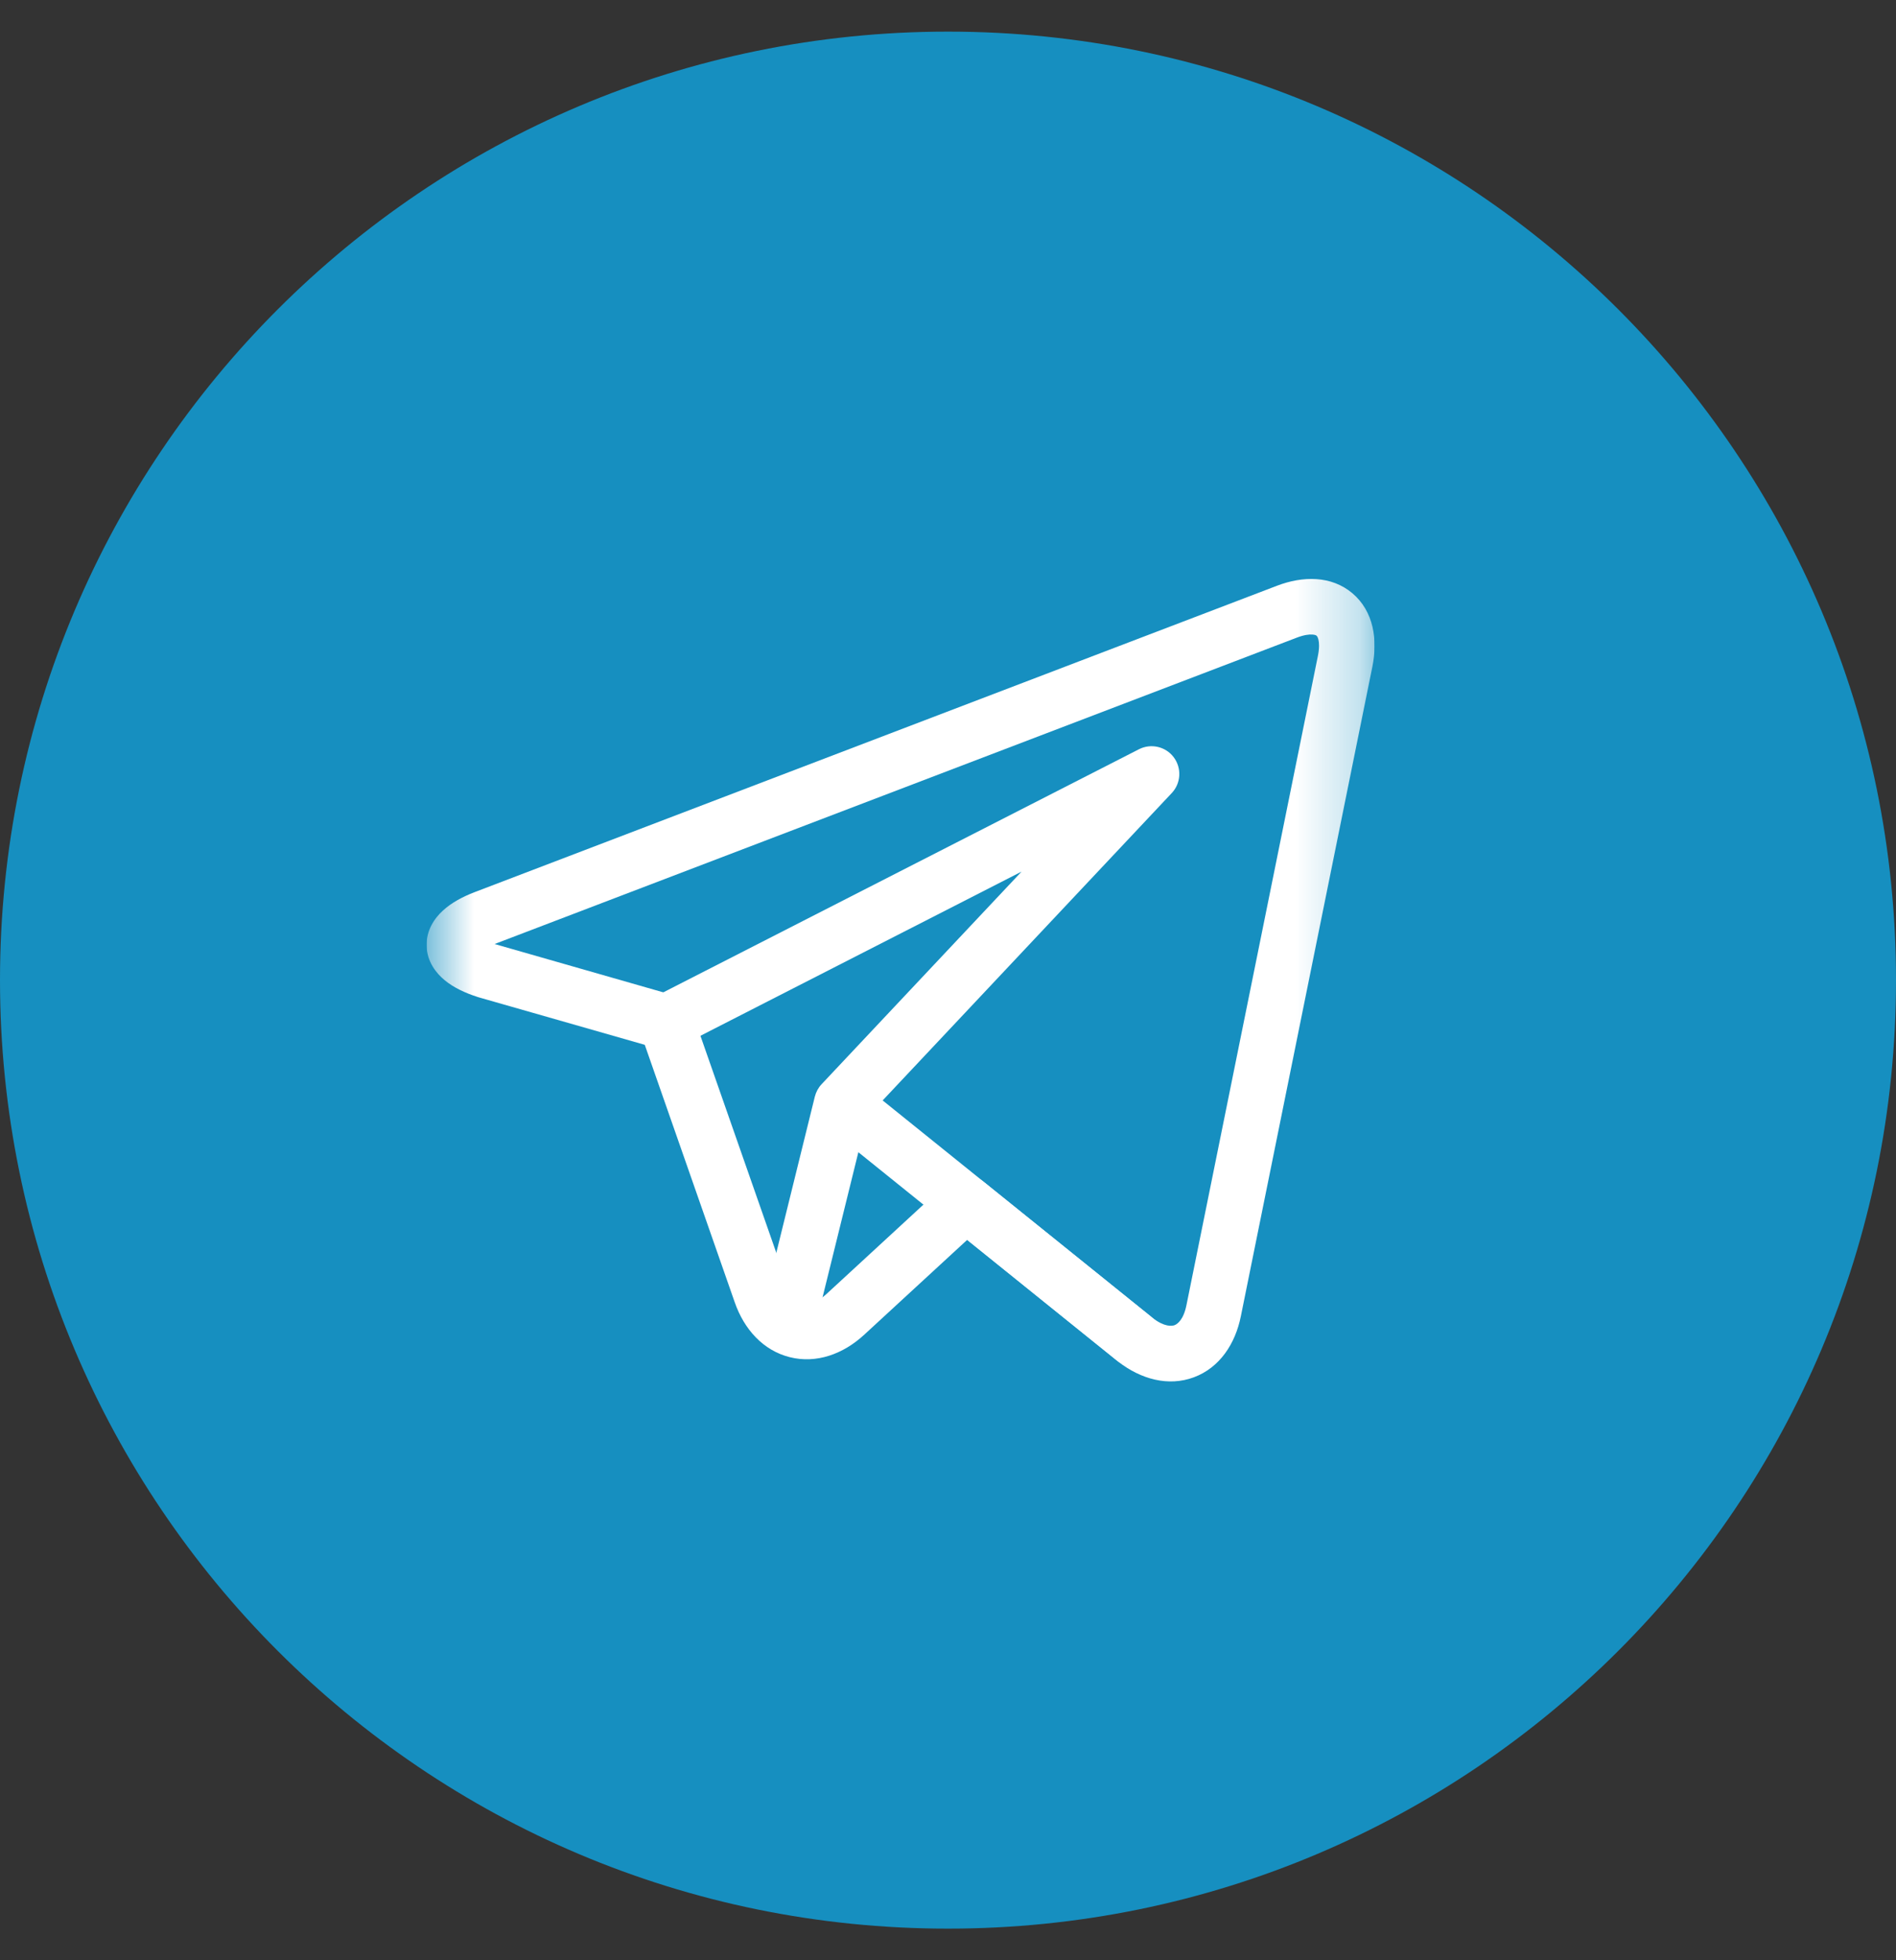 <svg width="30" height="31" viewBox="0 0 30 31" fill="none" xmlns="http://www.w3.org/2000/svg">
<rect x="0" y="0" width="30" height="31" fill="#333333" stroke="none"/>
<path d="M30 15.5C30 23.784 23.284 30.5 15 30.5C6.716 30.5 0 23.784 0 15.5C0 7.216 6.716 0.5 15 0.5C23.284 0.5 30 7.216 30 15.5Z" fill="#168FC0"/>
<g clip-path="url(#clip0_1204_426)">
<mask id="mask0_1204_426" style="mask-type:luminance" maskUnits="userSpaceOnUse" x="6" y="8" width="16" height="15">
<path d="M6.75 8H21.75V23H6.75V8Z" fill="white"/>
</mask>
<g mask="url(#mask0_1204_426)">
<path fill-rule="evenodd" clip-rule="evenodd" d="M18.237 20.842L15.56 18.686C15.39 18.55 15.146 18.558 14.986 18.705L13.079 20.462C13.079 20.462 13.079 20.462 13.079 20.462C12.905 20.621 12.775 20.627 12.71 20.611C12.646 20.595 12.533 20.529 12.456 20.306L10.956 16.018C10.909 15.883 10.799 15.78 10.662 15.741L7.826 14.929L20.519 10.084C20.519 10.084 20.519 10.084 20.519 10.084C20.634 10.04 20.716 10.031 20.766 10.035C20.813 10.038 20.829 10.051 20.832 10.054C20.835 10.056 20.85 10.07 20.861 10.115C20.873 10.164 20.878 10.246 20.854 10.367L18.773 20.64C18.725 20.877 18.626 20.941 18.584 20.957C18.543 20.972 18.426 20.988 18.237 20.842ZM18.89 21.781C19.298 21.629 19.546 21.253 19.634 20.814L21.715 10.542C21.801 10.118 21.736 9.668 21.4 9.383C21.064 9.098 20.609 9.109 20.206 9.263L7.509 14.109C7.509 14.109 7.509 14.109 7.509 14.109C7.318 14.182 7.143 14.276 7.008 14.4C6.873 14.523 6.743 14.713 6.75 14.96C6.757 15.206 6.898 15.389 7.039 15.504C7.181 15.62 7.362 15.704 7.556 15.766L7.568 15.77L10.202 16.523L11.626 20.596C11.626 20.596 11.626 20.596 11.626 20.596C11.775 21.024 12.077 21.358 12.497 21.463C12.917 21.568 13.341 21.415 13.674 21.108L15.303 19.608L17.695 21.535C18.049 21.809 18.483 21.932 18.89 21.781Z" fill="white"/>
<path fill-rule="evenodd" clip-rule="evenodd" d="M12.348 21.386C12.583 21.444 12.822 21.3 12.88 21.064L13.719 17.665L18.541 12.541C18.687 12.386 18.7 12.147 18.572 11.976C18.444 11.805 18.211 11.752 18.021 11.849L10.38 15.752C10.164 15.863 10.078 16.128 10.188 16.344C10.299 16.56 10.564 16.645 10.78 16.535L16.164 13.784L13 17.146C12.948 17.201 12.912 17.269 12.893 17.342L12.026 20.854C11.968 21.089 12.112 21.327 12.348 21.386Z" fill="white"/>
<path fill-rule="evenodd" clip-rule="evenodd" d="M18.284 21.444C18.436 21.255 18.407 20.978 18.218 20.826L13.619 17.123C13.43 16.971 13.153 17.001 13.001 17.19C12.849 17.379 12.879 17.655 13.068 17.808L17.666 21.51C17.855 21.663 18.132 21.633 18.284 21.444Z" fill="white"/>
</g>
</g>
<defs>
<clipPath id="clip0_1204_426">
<rect width="15" height="15" fill="white" transform="translate(6.75 8)"/>
</clipPath>
</defs>
</svg>
